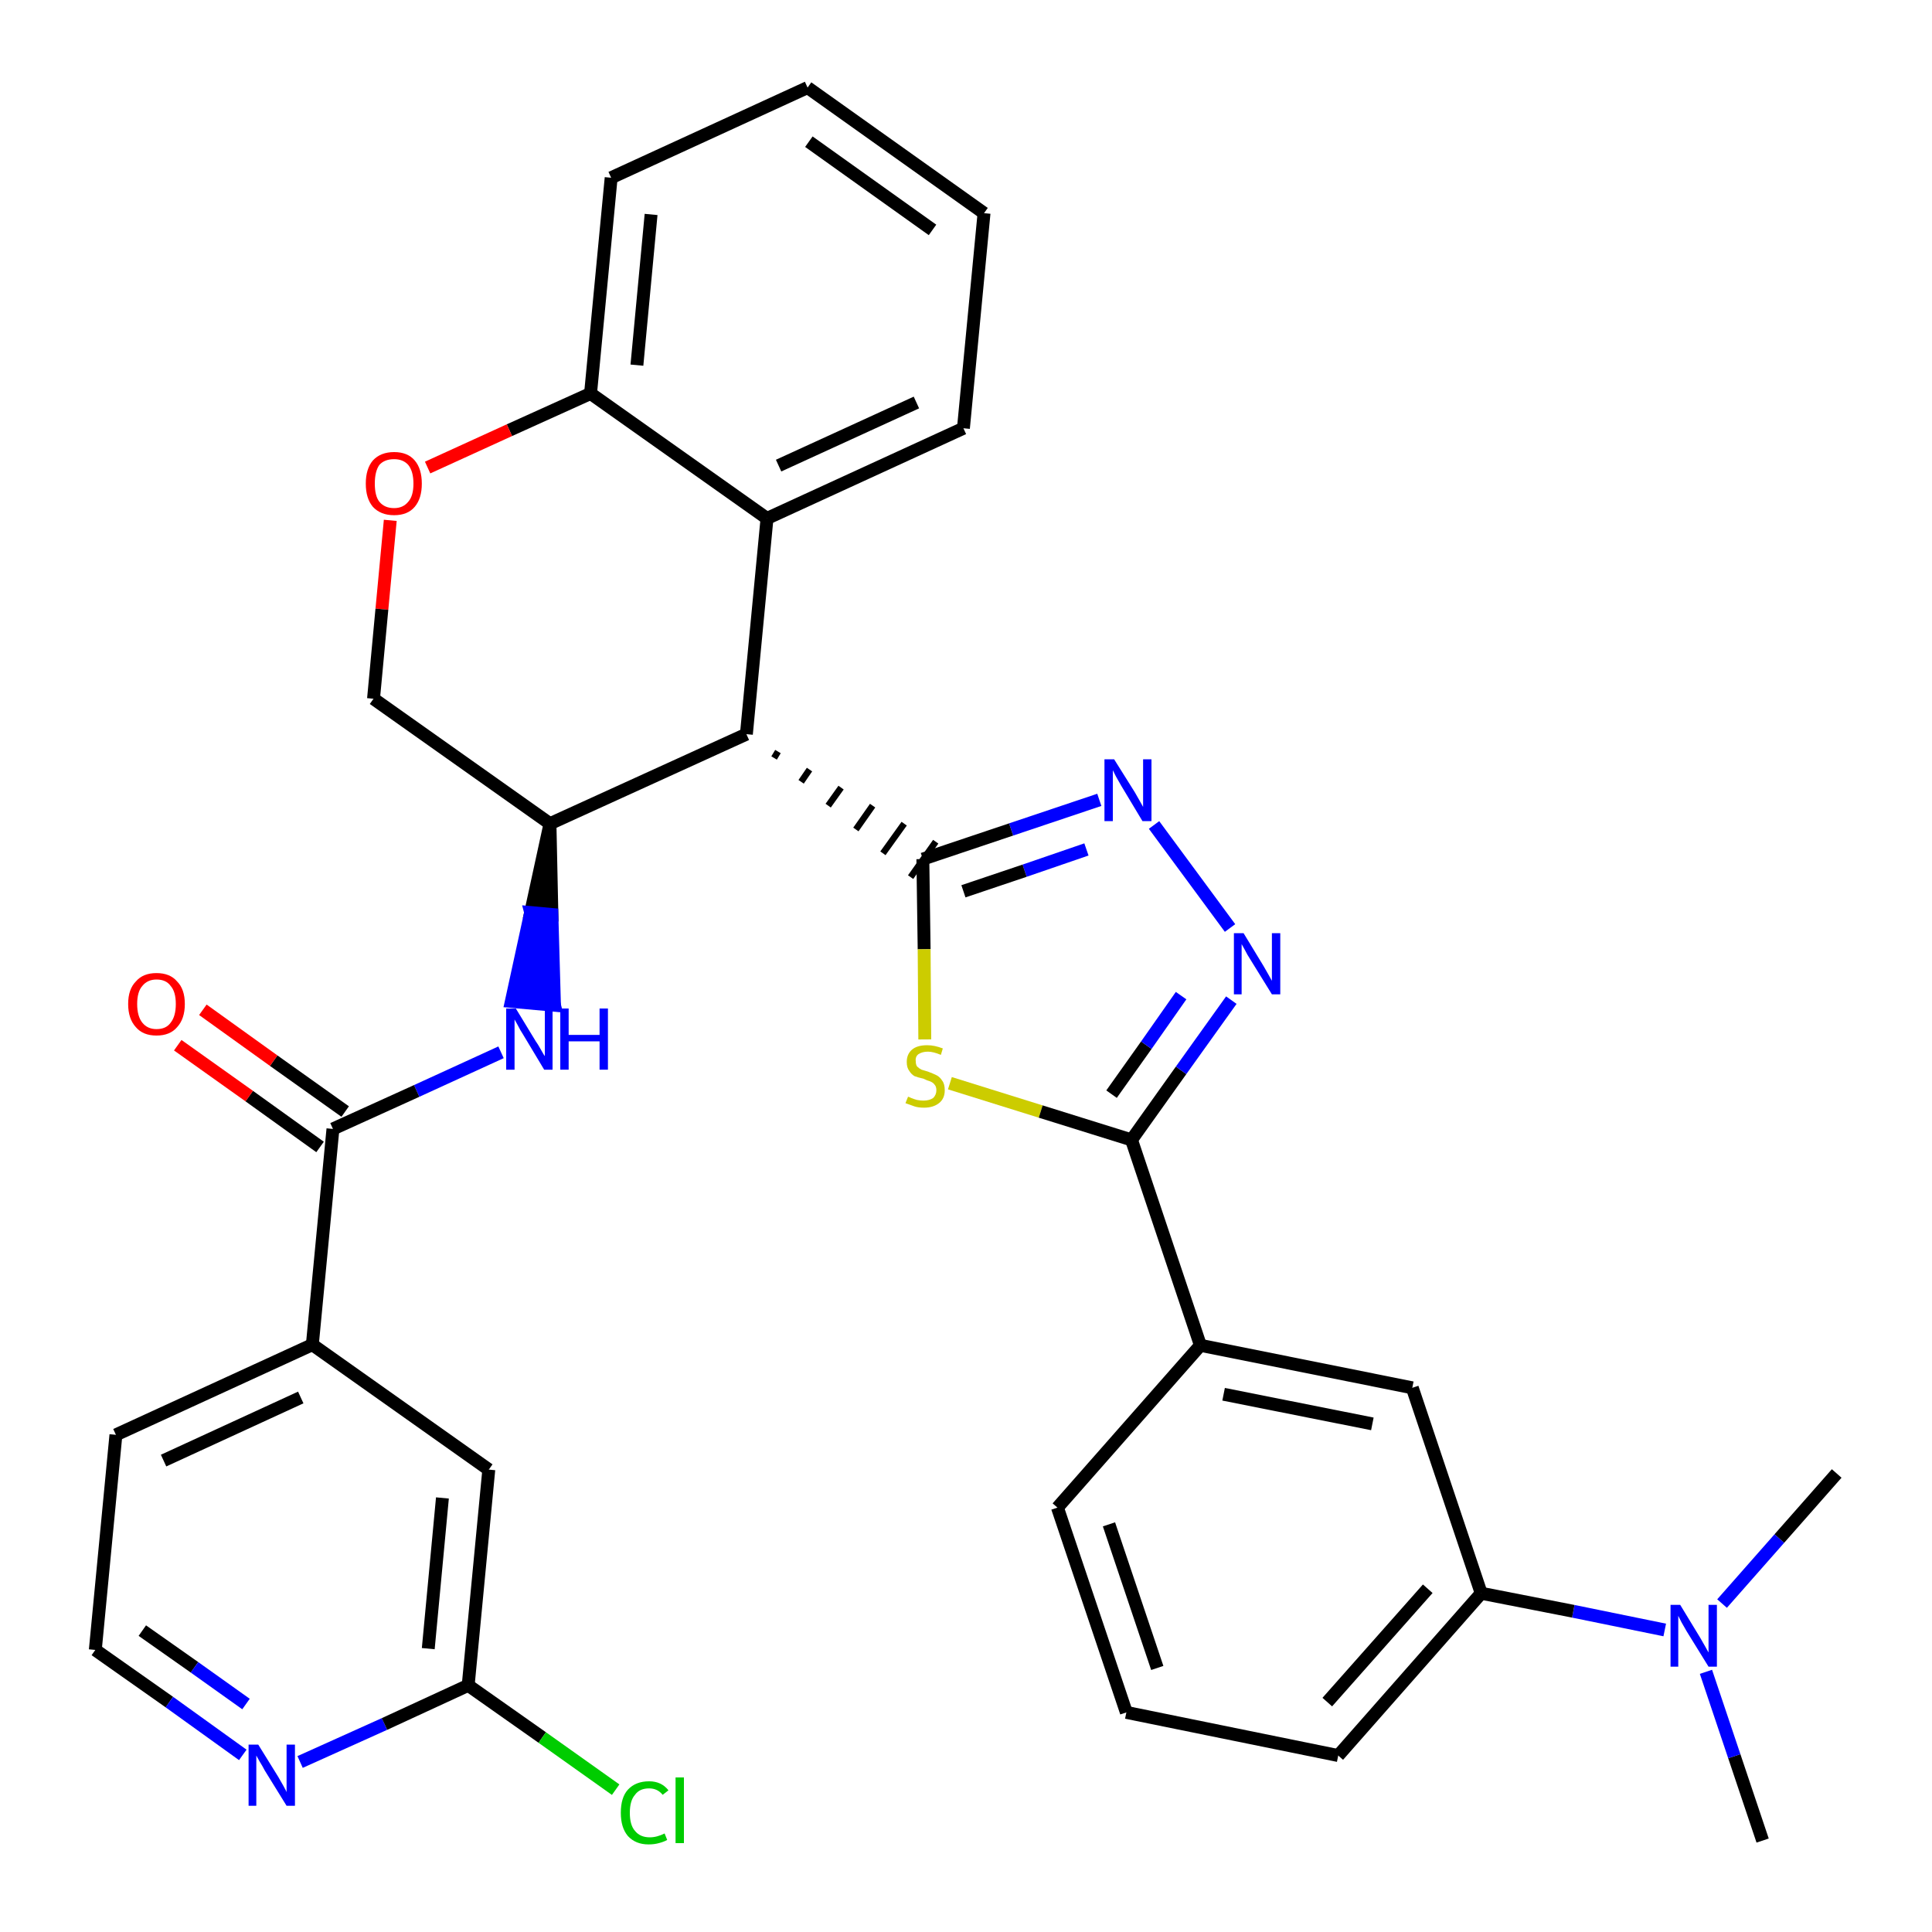 <?xml version='1.0' encoding='iso-8859-1'?>
<svg version='1.1' baseProfile='full'
              xmlns='http://www.w3.org/2000/svg'
                      xmlns:rdkit='http://www.rdkit.org/xml'
                      xmlns:xlink='http://www.w3.org/1999/xlink'
                  xml:space='preserve'
width='300px' height='300px' viewBox='0 0 300 300'>
<!-- END OF HEADER -->
<path class='bond-0 atom-0 atom-1' d='M 273.7,285.8 L 269.3,272.7' style='fill:none;fill-rule:evenodd;stroke:#000000;stroke-width:2.0px;stroke-linecap:butt;stroke-linejoin:miter;stroke-opacity:1' />
<path class='bond-0 atom-0 atom-1' d='M 269.3,272.7 L 264.9,259.6' style='fill:none;fill-rule:evenodd;stroke:#0000FF;stroke-width:2.0px;stroke-linecap:butt;stroke-linejoin:miter;stroke-opacity:1' />
<path class='bond-1 atom-1 atom-2' d='M 267.4,249.0 L 276.3,238.9' style='fill:none;fill-rule:evenodd;stroke:#0000FF;stroke-width:2.0px;stroke-linecap:butt;stroke-linejoin:miter;stroke-opacity:1' />
<path class='bond-1 atom-1 atom-2' d='M 276.3,238.9 L 285.2,228.8' style='fill:none;fill-rule:evenodd;stroke:#000000;stroke-width:2.0px;stroke-linecap:butt;stroke-linejoin:miter;stroke-opacity:1' />
<path class='bond-2 atom-1 atom-3' d='M 258.5,253.1 L 244.3,250.2' style='fill:none;fill-rule:evenodd;stroke:#0000FF;stroke-width:2.0px;stroke-linecap:butt;stroke-linejoin:miter;stroke-opacity:1' />
<path class='bond-2 atom-1 atom-3' d='M 244.3,250.2 L 230.0,247.4' style='fill:none;fill-rule:evenodd;stroke:#000000;stroke-width:2.0px;stroke-linecap:butt;stroke-linejoin:miter;stroke-opacity:1' />
<path class='bond-3 atom-3 atom-4' d='M 230.0,247.4 L 207.8,272.6' style='fill:none;fill-rule:evenodd;stroke:#000000;stroke-width:2.0px;stroke-linecap:butt;stroke-linejoin:miter;stroke-opacity:1' />
<path class='bond-3 atom-3 atom-4' d='M 221.7,246.7 L 206.1,264.3' style='fill:none;fill-rule:evenodd;stroke:#000000;stroke-width:2.0px;stroke-linecap:butt;stroke-linejoin:miter;stroke-opacity:1' />
<path class='bond-33 atom-33 atom-3' d='M 219.3,215.5 L 230.0,247.4' style='fill:none;fill-rule:evenodd;stroke:#000000;stroke-width:2.0px;stroke-linecap:butt;stroke-linejoin:miter;stroke-opacity:1' />
<path class='bond-4 atom-4 atom-5' d='M 207.8,272.6 L 174.9,265.9' style='fill:none;fill-rule:evenodd;stroke:#000000;stroke-width:2.0px;stroke-linecap:butt;stroke-linejoin:miter;stroke-opacity:1' />
<path class='bond-5 atom-5 atom-6' d='M 174.9,265.9 L 164.2,234.1' style='fill:none;fill-rule:evenodd;stroke:#000000;stroke-width:2.0px;stroke-linecap:butt;stroke-linejoin:miter;stroke-opacity:1' />
<path class='bond-5 atom-5 atom-6' d='M 179.7,259.0 L 172.2,236.7' style='fill:none;fill-rule:evenodd;stroke:#000000;stroke-width:2.0px;stroke-linecap:butt;stroke-linejoin:miter;stroke-opacity:1' />
<path class='bond-6 atom-6 atom-7' d='M 164.2,234.1 L 186.4,208.9' style='fill:none;fill-rule:evenodd;stroke:#000000;stroke-width:2.0px;stroke-linecap:butt;stroke-linejoin:miter;stroke-opacity:1' />
<path class='bond-7 atom-7 atom-8' d='M 186.4,208.9 L 175.7,177.0' style='fill:none;fill-rule:evenodd;stroke:#000000;stroke-width:2.0px;stroke-linecap:butt;stroke-linejoin:miter;stroke-opacity:1' />
<path class='bond-32 atom-7 atom-33' d='M 186.4,208.9 L 219.3,215.5' style='fill:none;fill-rule:evenodd;stroke:#000000;stroke-width:2.0px;stroke-linecap:butt;stroke-linejoin:miter;stroke-opacity:1' />
<path class='bond-32 atom-7 atom-33' d='M 190.0,216.5 L 213.1,221.1' style='fill:none;fill-rule:evenodd;stroke:#000000;stroke-width:2.0px;stroke-linecap:butt;stroke-linejoin:miter;stroke-opacity:1' />
<path class='bond-8 atom-8 atom-9' d='M 175.7,177.0 L 183.4,166.2' style='fill:none;fill-rule:evenodd;stroke:#000000;stroke-width:2.0px;stroke-linecap:butt;stroke-linejoin:miter;stroke-opacity:1' />
<path class='bond-8 atom-8 atom-9' d='M 183.4,166.2 L 191.2,155.3' style='fill:none;fill-rule:evenodd;stroke:#0000FF;stroke-width:2.0px;stroke-linecap:butt;stroke-linejoin:miter;stroke-opacity:1' />
<path class='bond-8 atom-8 atom-9' d='M 172.6,169.9 L 178.0,162.3' style='fill:none;fill-rule:evenodd;stroke:#000000;stroke-width:2.0px;stroke-linecap:butt;stroke-linejoin:miter;stroke-opacity:1' />
<path class='bond-8 atom-8 atom-9' d='M 178.0,162.3 L 183.4,154.6' style='fill:none;fill-rule:evenodd;stroke:#0000FF;stroke-width:2.0px;stroke-linecap:butt;stroke-linejoin:miter;stroke-opacity:1' />
<path class='bond-34 atom-32 atom-8' d='M 147.5,168.2 L 161.6,172.6' style='fill:none;fill-rule:evenodd;stroke:#CCCC00;stroke-width:2.0px;stroke-linecap:butt;stroke-linejoin:miter;stroke-opacity:1' />
<path class='bond-34 atom-32 atom-8' d='M 161.6,172.6 L 175.7,177.0' style='fill:none;fill-rule:evenodd;stroke:#000000;stroke-width:2.0px;stroke-linecap:butt;stroke-linejoin:miter;stroke-opacity:1' />
<path class='bond-9 atom-9 atom-10' d='M 191.0,144.1 L 179.2,128.1' style='fill:none;fill-rule:evenodd;stroke:#0000FF;stroke-width:2.0px;stroke-linecap:butt;stroke-linejoin:miter;stroke-opacity:1' />
<path class='bond-10 atom-10 atom-11' d='M 170.7,124.2 L 157.0,128.8' style='fill:none;fill-rule:evenodd;stroke:#0000FF;stroke-width:2.0px;stroke-linecap:butt;stroke-linejoin:miter;stroke-opacity:1' />
<path class='bond-10 atom-10 atom-11' d='M 157.0,128.8 L 143.3,133.4' style='fill:none;fill-rule:evenodd;stroke:#000000;stroke-width:2.0px;stroke-linecap:butt;stroke-linejoin:miter;stroke-opacity:1' />
<path class='bond-10 atom-10 atom-11' d='M 168.7,131.9 L 159.1,135.2' style='fill:none;fill-rule:evenodd;stroke:#0000FF;stroke-width:2.0px;stroke-linecap:butt;stroke-linejoin:miter;stroke-opacity:1' />
<path class='bond-10 atom-10 atom-11' d='M 159.1,135.2 L 149.6,138.4' style='fill:none;fill-rule:evenodd;stroke:#000000;stroke-width:2.0px;stroke-linecap:butt;stroke-linejoin:miter;stroke-opacity:1' />
<path class='bond-11 atom-12 atom-11' d='M 120.2,117.7 L 120.8,116.7' style='fill:none;fill-rule:evenodd;stroke:#000000;stroke-width:1.0px;stroke-linecap:butt;stroke-linejoin:miter;stroke-opacity:1' />
<path class='bond-11 atom-12 atom-11' d='M 124.4,121.4 L 125.7,119.5' style='fill:none;fill-rule:evenodd;stroke:#000000;stroke-width:1.0px;stroke-linecap:butt;stroke-linejoin:miter;stroke-opacity:1' />
<path class='bond-11 atom-12 atom-11' d='M 128.6,125.1 L 130.6,122.3' style='fill:none;fill-rule:evenodd;stroke:#000000;stroke-width:1.0px;stroke-linecap:butt;stroke-linejoin:miter;stroke-opacity:1' />
<path class='bond-11 atom-12 atom-11' d='M 132.9,128.8 L 135.5,125.1' style='fill:none;fill-rule:evenodd;stroke:#000000;stroke-width:1.0px;stroke-linecap:butt;stroke-linejoin:miter;stroke-opacity:1' />
<path class='bond-11 atom-12 atom-11' d='M 137.1,132.5 L 140.4,127.9' style='fill:none;fill-rule:evenodd;stroke:#000000;stroke-width:1.0px;stroke-linecap:butt;stroke-linejoin:miter;stroke-opacity:1' />
<path class='bond-11 atom-12 atom-11' d='M 141.4,136.2 L 145.3,130.7' style='fill:none;fill-rule:evenodd;stroke:#000000;stroke-width:1.0px;stroke-linecap:butt;stroke-linejoin:miter;stroke-opacity:1' />
<path class='bond-31 atom-11 atom-32' d='M 143.3,133.4 L 143.5,147.4' style='fill:none;fill-rule:evenodd;stroke:#000000;stroke-width:2.0px;stroke-linecap:butt;stroke-linejoin:miter;stroke-opacity:1' />
<path class='bond-31 atom-11 atom-32' d='M 143.5,147.4 L 143.6,161.4' style='fill:none;fill-rule:evenodd;stroke:#CCCC00;stroke-width:2.0px;stroke-linecap:butt;stroke-linejoin:miter;stroke-opacity:1' />
<path class='bond-12 atom-12 atom-13' d='M 115.9,114.0 L 119.1,80.5' style='fill:none;fill-rule:evenodd;stroke:#000000;stroke-width:2.0px;stroke-linecap:butt;stroke-linejoin:miter;stroke-opacity:1' />
<path class='bond-35 atom-21 atom-12' d='M 85.4,127.9 L 115.9,114.0' style='fill:none;fill-rule:evenodd;stroke:#000000;stroke-width:2.0px;stroke-linecap:butt;stroke-linejoin:miter;stroke-opacity:1' />
<path class='bond-13 atom-13 atom-14' d='M 119.1,80.5 L 149.6,66.5' style='fill:none;fill-rule:evenodd;stroke:#000000;stroke-width:2.0px;stroke-linecap:butt;stroke-linejoin:miter;stroke-opacity:1' />
<path class='bond-13 atom-13 atom-14' d='M 120.9,72.3 L 142.3,62.5' style='fill:none;fill-rule:evenodd;stroke:#000000;stroke-width:2.0px;stroke-linecap:butt;stroke-linejoin:miter;stroke-opacity:1' />
<path class='bond-37 atom-18 atom-13' d='M 91.7,61.1 L 119.1,80.5' style='fill:none;fill-rule:evenodd;stroke:#000000;stroke-width:2.0px;stroke-linecap:butt;stroke-linejoin:miter;stroke-opacity:1' />
<path class='bond-14 atom-14 atom-15' d='M 149.6,66.5 L 152.8,33.1' style='fill:none;fill-rule:evenodd;stroke:#000000;stroke-width:2.0px;stroke-linecap:butt;stroke-linejoin:miter;stroke-opacity:1' />
<path class='bond-15 atom-15 atom-16' d='M 152.8,33.1 L 125.4,13.6' style='fill:none;fill-rule:evenodd;stroke:#000000;stroke-width:2.0px;stroke-linecap:butt;stroke-linejoin:miter;stroke-opacity:1' />
<path class='bond-15 atom-15 atom-16' d='M 144.8,35.7 L 125.6,22.0' style='fill:none;fill-rule:evenodd;stroke:#000000;stroke-width:2.0px;stroke-linecap:butt;stroke-linejoin:miter;stroke-opacity:1' />
<path class='bond-16 atom-16 atom-17' d='M 125.4,13.6 L 94.9,27.6' style='fill:none;fill-rule:evenodd;stroke:#000000;stroke-width:2.0px;stroke-linecap:butt;stroke-linejoin:miter;stroke-opacity:1' />
<path class='bond-17 atom-17 atom-18' d='M 94.9,27.6 L 91.7,61.1' style='fill:none;fill-rule:evenodd;stroke:#000000;stroke-width:2.0px;stroke-linecap:butt;stroke-linejoin:miter;stroke-opacity:1' />
<path class='bond-17 atom-17 atom-18' d='M 101.1,33.3 L 98.9,56.7' style='fill:none;fill-rule:evenodd;stroke:#000000;stroke-width:2.0px;stroke-linecap:butt;stroke-linejoin:miter;stroke-opacity:1' />
<path class='bond-18 atom-18 atom-19' d='M 91.7,61.1 L 79.1,66.8' style='fill:none;fill-rule:evenodd;stroke:#000000;stroke-width:2.0px;stroke-linecap:butt;stroke-linejoin:miter;stroke-opacity:1' />
<path class='bond-18 atom-18 atom-19' d='M 79.1,66.8 L 66.4,72.6' style='fill:none;fill-rule:evenodd;stroke:#FF0000;stroke-width:2.0px;stroke-linecap:butt;stroke-linejoin:miter;stroke-opacity:1' />
<path class='bond-19 atom-19 atom-20' d='M 60.6,80.8 L 59.3,94.6' style='fill:none;fill-rule:evenodd;stroke:#FF0000;stroke-width:2.0px;stroke-linecap:butt;stroke-linejoin:miter;stroke-opacity:1' />
<path class='bond-19 atom-19 atom-20' d='M 59.3,94.6 L 58.0,108.5' style='fill:none;fill-rule:evenodd;stroke:#000000;stroke-width:2.0px;stroke-linecap:butt;stroke-linejoin:miter;stroke-opacity:1' />
<path class='bond-20 atom-20 atom-21' d='M 58.0,108.5 L 85.4,127.9' style='fill:none;fill-rule:evenodd;stroke:#000000;stroke-width:2.0px;stroke-linecap:butt;stroke-linejoin:miter;stroke-opacity:1' />
<path class='bond-21 atom-21 atom-22' d='M 85.4,127.9 L 82.4,141.7 L 85.7,142.0 Z' style='fill:#000000;fill-rule:evenodd;fill-opacity:1;stroke:#000000;stroke-width:2.0px;stroke-linecap:butt;stroke-linejoin:miter;stroke-opacity:1;' />
<path class='bond-21 atom-21 atom-22' d='M 82.4,141.7 L 86.1,156.1 L 79.4,155.5 Z' style='fill:#0000FF;fill-rule:evenodd;fill-opacity:1;stroke:#0000FF;stroke-width:2.0px;stroke-linecap:butt;stroke-linejoin:miter;stroke-opacity:1;' />
<path class='bond-21 atom-21 atom-22' d='M 82.4,141.7 L 85.7,142.0 L 86.1,156.1 Z' style='fill:#0000FF;fill-rule:evenodd;fill-opacity:1;stroke:#0000FF;stroke-width:2.0px;stroke-linecap:butt;stroke-linejoin:miter;stroke-opacity:1;' />
<path class='bond-22 atom-22 atom-23' d='M 77.8,163.4 L 64.7,169.4' style='fill:none;fill-rule:evenodd;stroke:#0000FF;stroke-width:2.0px;stroke-linecap:butt;stroke-linejoin:miter;stroke-opacity:1' />
<path class='bond-22 atom-22 atom-23' d='M 64.7,169.4 L 51.7,175.3' style='fill:none;fill-rule:evenodd;stroke:#000000;stroke-width:2.0px;stroke-linecap:butt;stroke-linejoin:miter;stroke-opacity:1' />
<path class='bond-23 atom-23 atom-24' d='M 53.6,172.6 L 42.5,164.7' style='fill:none;fill-rule:evenodd;stroke:#000000;stroke-width:2.0px;stroke-linecap:butt;stroke-linejoin:miter;stroke-opacity:1' />
<path class='bond-23 atom-23 atom-24' d='M 42.5,164.7 L 31.5,156.8' style='fill:none;fill-rule:evenodd;stroke:#FF0000;stroke-width:2.0px;stroke-linecap:butt;stroke-linejoin:miter;stroke-opacity:1' />
<path class='bond-23 atom-23 atom-24' d='M 49.7,178.1 L 38.7,170.2' style='fill:none;fill-rule:evenodd;stroke:#000000;stroke-width:2.0px;stroke-linecap:butt;stroke-linejoin:miter;stroke-opacity:1' />
<path class='bond-23 atom-23 atom-24' d='M 38.7,170.2 L 27.6,162.3' style='fill:none;fill-rule:evenodd;stroke:#FF0000;stroke-width:2.0px;stroke-linecap:butt;stroke-linejoin:miter;stroke-opacity:1' />
<path class='bond-24 atom-23 atom-25' d='M 51.7,175.3 L 48.5,208.8' style='fill:none;fill-rule:evenodd;stroke:#000000;stroke-width:2.0px;stroke-linecap:butt;stroke-linejoin:miter;stroke-opacity:1' />
<path class='bond-25 atom-25 atom-26' d='M 48.5,208.8 L 18.0,222.8' style='fill:none;fill-rule:evenodd;stroke:#000000;stroke-width:2.0px;stroke-linecap:butt;stroke-linejoin:miter;stroke-opacity:1' />
<path class='bond-25 atom-25 atom-26' d='M 46.7,217.0 L 25.4,226.8' style='fill:none;fill-rule:evenodd;stroke:#000000;stroke-width:2.0px;stroke-linecap:butt;stroke-linejoin:miter;stroke-opacity:1' />
<path class='bond-36 atom-31 atom-25' d='M 75.9,228.2 L 48.5,208.8' style='fill:none;fill-rule:evenodd;stroke:#000000;stroke-width:2.0px;stroke-linecap:butt;stroke-linejoin:miter;stroke-opacity:1' />
<path class='bond-26 atom-26 atom-27' d='M 18.0,222.8 L 14.8,256.2' style='fill:none;fill-rule:evenodd;stroke:#000000;stroke-width:2.0px;stroke-linecap:butt;stroke-linejoin:miter;stroke-opacity:1' />
<path class='bond-27 atom-27 atom-28' d='M 14.8,256.2 L 26.3,264.3' style='fill:none;fill-rule:evenodd;stroke:#000000;stroke-width:2.0px;stroke-linecap:butt;stroke-linejoin:miter;stroke-opacity:1' />
<path class='bond-27 atom-27 atom-28' d='M 26.3,264.3 L 37.7,272.5' style='fill:none;fill-rule:evenodd;stroke:#0000FF;stroke-width:2.0px;stroke-linecap:butt;stroke-linejoin:miter;stroke-opacity:1' />
<path class='bond-27 atom-27 atom-28' d='M 22.1,253.2 L 30.2,258.9' style='fill:none;fill-rule:evenodd;stroke:#000000;stroke-width:2.0px;stroke-linecap:butt;stroke-linejoin:miter;stroke-opacity:1' />
<path class='bond-27 atom-27 atom-28' d='M 30.2,258.9 L 38.2,264.6' style='fill:none;fill-rule:evenodd;stroke:#0000FF;stroke-width:2.0px;stroke-linecap:butt;stroke-linejoin:miter;stroke-opacity:1' />
<path class='bond-28 atom-28 atom-29' d='M 46.6,273.6 L 59.7,267.7' style='fill:none;fill-rule:evenodd;stroke:#0000FF;stroke-width:2.0px;stroke-linecap:butt;stroke-linejoin:miter;stroke-opacity:1' />
<path class='bond-28 atom-28 atom-29' d='M 59.7,267.7 L 72.7,261.7' style='fill:none;fill-rule:evenodd;stroke:#000000;stroke-width:2.0px;stroke-linecap:butt;stroke-linejoin:miter;stroke-opacity:1' />
<path class='bond-29 atom-29 atom-30' d='M 72.7,261.7 L 84.2,269.8' style='fill:none;fill-rule:evenodd;stroke:#000000;stroke-width:2.0px;stroke-linecap:butt;stroke-linejoin:miter;stroke-opacity:1' />
<path class='bond-29 atom-29 atom-30' d='M 84.2,269.8 L 95.6,277.9' style='fill:none;fill-rule:evenodd;stroke:#00CC00;stroke-width:2.0px;stroke-linecap:butt;stroke-linejoin:miter;stroke-opacity:1' />
<path class='bond-30 atom-29 atom-31' d='M 72.7,261.7 L 75.9,228.2' style='fill:none;fill-rule:evenodd;stroke:#000000;stroke-width:2.0px;stroke-linecap:butt;stroke-linejoin:miter;stroke-opacity:1' />
<path class='bond-30 atom-29 atom-31' d='M 66.5,256.0 L 68.7,232.6' style='fill:none;fill-rule:evenodd;stroke:#000000;stroke-width:2.0px;stroke-linecap:butt;stroke-linejoin:miter;stroke-opacity:1' />
<path  class='atom-1' d='M 260.9 249.2
L 264.0 254.3
Q 264.3 254.8, 264.8 255.7
Q 265.3 256.6, 265.3 256.6
L 265.3 249.2
L 266.6 249.2
L 266.6 258.8
L 265.3 258.8
L 261.9 253.3
Q 261.5 252.6, 261.1 251.9
Q 260.7 251.1, 260.6 250.9
L 260.6 258.8
L 259.4 258.8
L 259.4 249.2
L 260.9 249.2
' fill='#0000FF'/>
<path  class='atom-9' d='M 193.1 144.9
L 196.2 150.0
Q 196.5 150.5, 197.0 151.4
Q 197.5 152.3, 197.5 152.3
L 197.5 144.9
L 198.8 144.9
L 198.8 154.4
L 197.5 154.4
L 194.1 148.9
Q 193.7 148.3, 193.3 147.5
Q 192.9 146.8, 192.8 146.6
L 192.8 154.4
L 191.6 154.4
L 191.6 144.9
L 193.1 144.9
' fill='#0000FF'/>
<path  class='atom-10' d='M 173.0 117.9
L 176.2 123.0
Q 176.5 123.5, 177.0 124.4
Q 177.5 125.3, 177.5 125.3
L 177.5 117.9
L 178.8 117.9
L 178.8 127.5
L 177.4 127.5
L 174.1 122.0
Q 173.7 121.3, 173.3 120.6
Q 172.9 119.8, 172.8 119.6
L 172.8 127.5
L 171.5 127.5
L 171.5 117.9
L 173.0 117.9
' fill='#0000FF'/>
<path  class='atom-19' d='M 56.8 75.1
Q 56.8 72.8, 57.9 71.5
Q 59.1 70.2, 61.2 70.2
Q 63.3 70.2, 64.4 71.5
Q 65.5 72.8, 65.5 75.1
Q 65.5 77.4, 64.4 78.7
Q 63.3 80.0, 61.2 80.0
Q 59.1 80.0, 57.9 78.7
Q 56.8 77.4, 56.8 75.1
M 61.2 78.9
Q 62.6 78.9, 63.4 77.9
Q 64.2 77.0, 64.2 75.1
Q 64.2 73.2, 63.4 72.2
Q 62.6 71.3, 61.2 71.3
Q 59.7 71.3, 58.9 72.2
Q 58.2 73.2, 58.2 75.1
Q 58.2 77.0, 58.9 77.9
Q 59.7 78.9, 61.2 78.9
' fill='#FF0000'/>
<path  class='atom-22' d='M 80.1 156.6
L 83.2 161.7
Q 83.5 162.1, 84.0 163.0
Q 84.5 163.9, 84.6 164.0
L 84.6 156.6
L 85.8 156.6
L 85.8 166.1
L 84.5 166.1
L 81.2 160.6
Q 80.8 160.0, 80.4 159.2
Q 80.0 158.5, 79.9 158.3
L 79.9 166.1
L 78.6 166.1
L 78.6 156.6
L 80.1 156.6
' fill='#0000FF'/>
<path  class='atom-22' d='M 87.0 156.6
L 88.3 156.6
L 88.3 160.7
L 93.1 160.7
L 93.1 156.6
L 94.4 156.6
L 94.4 166.1
L 93.1 166.1
L 93.1 161.7
L 88.3 161.7
L 88.3 166.1
L 87.0 166.1
L 87.0 156.6
' fill='#0000FF'/>
<path  class='atom-24' d='M 19.9 155.9
Q 19.9 153.6, 21.1 152.4
Q 22.2 151.1, 24.3 151.1
Q 26.4 151.1, 27.5 152.4
Q 28.7 153.6, 28.7 155.9
Q 28.7 158.2, 27.5 159.5
Q 26.4 160.8, 24.3 160.8
Q 22.2 160.8, 21.1 159.5
Q 19.9 158.2, 19.9 155.9
M 24.3 159.8
Q 25.8 159.8, 26.5 158.8
Q 27.3 157.8, 27.3 155.9
Q 27.3 154.0, 26.5 153.1
Q 25.8 152.1, 24.3 152.1
Q 22.9 152.1, 22.1 153.1
Q 21.3 154.0, 21.3 155.9
Q 21.3 157.8, 22.1 158.8
Q 22.9 159.8, 24.3 159.8
' fill='#FF0000'/>
<path  class='atom-28' d='M 40.1 270.9
L 43.2 275.9
Q 43.5 276.4, 44.0 277.3
Q 44.5 278.2, 44.5 278.3
L 44.5 270.9
L 45.8 270.9
L 45.8 280.4
L 44.5 280.4
L 41.1 274.9
Q 40.8 274.3, 40.3 273.5
Q 39.9 272.8, 39.8 272.6
L 39.8 280.4
L 38.6 280.4
L 38.6 270.9
L 40.1 270.9
' fill='#0000FF'/>
<path  class='atom-30' d='M 96.4 281.5
Q 96.4 279.1, 97.5 277.9
Q 98.7 276.6, 100.8 276.6
Q 102.7 276.6, 103.8 278.0
L 102.9 278.7
Q 102.1 277.7, 100.8 277.7
Q 99.3 277.7, 98.6 278.7
Q 97.8 279.6, 97.8 281.5
Q 97.8 283.4, 98.6 284.3
Q 99.4 285.3, 100.9 285.3
Q 102.0 285.3, 103.2 284.7
L 103.6 285.7
Q 103.1 286.0, 102.3 286.2
Q 101.6 286.4, 100.7 286.4
Q 98.7 286.4, 97.5 285.1
Q 96.4 283.8, 96.4 281.5
' fill='#00CC00'/>
<path  class='atom-30' d='M 104.9 276.0
L 106.2 276.0
L 106.2 286.2
L 104.9 286.2
L 104.9 276.0
' fill='#00CC00'/>
<path  class='atom-32' d='M 141.0 170.3
Q 141.1 170.3, 141.5 170.5
Q 142.0 170.7, 142.4 170.8
Q 142.9 170.9, 143.4 170.9
Q 144.3 170.9, 144.9 170.5
Q 145.4 170.0, 145.4 169.3
Q 145.4 168.7, 145.1 168.4
Q 144.9 168.1, 144.4 167.9
Q 144.0 167.8, 143.4 167.5
Q 142.5 167.3, 142.0 167.1
Q 141.5 166.8, 141.2 166.3
Q 140.8 165.8, 140.8 164.9
Q 140.8 163.7, 141.6 163.0
Q 142.4 162.3, 144.0 162.3
Q 145.1 162.3, 146.4 162.8
L 146.1 163.8
Q 144.9 163.3, 144.1 163.3
Q 143.2 163.3, 142.6 163.7
Q 142.1 164.1, 142.2 164.8
Q 142.2 165.3, 142.4 165.6
Q 142.7 165.9, 143.1 166.1
Q 143.4 166.2, 144.1 166.4
Q 144.9 166.7, 145.5 167.0
Q 146.0 167.3, 146.3 167.8
Q 146.7 168.3, 146.7 169.3
Q 146.7 170.6, 145.8 171.3
Q 144.9 172.0, 143.5 172.0
Q 142.6 172.0, 142.0 171.8
Q 141.4 171.6, 140.6 171.3
L 141.0 170.3
' fill='#CCCC00'/>
</svg>
